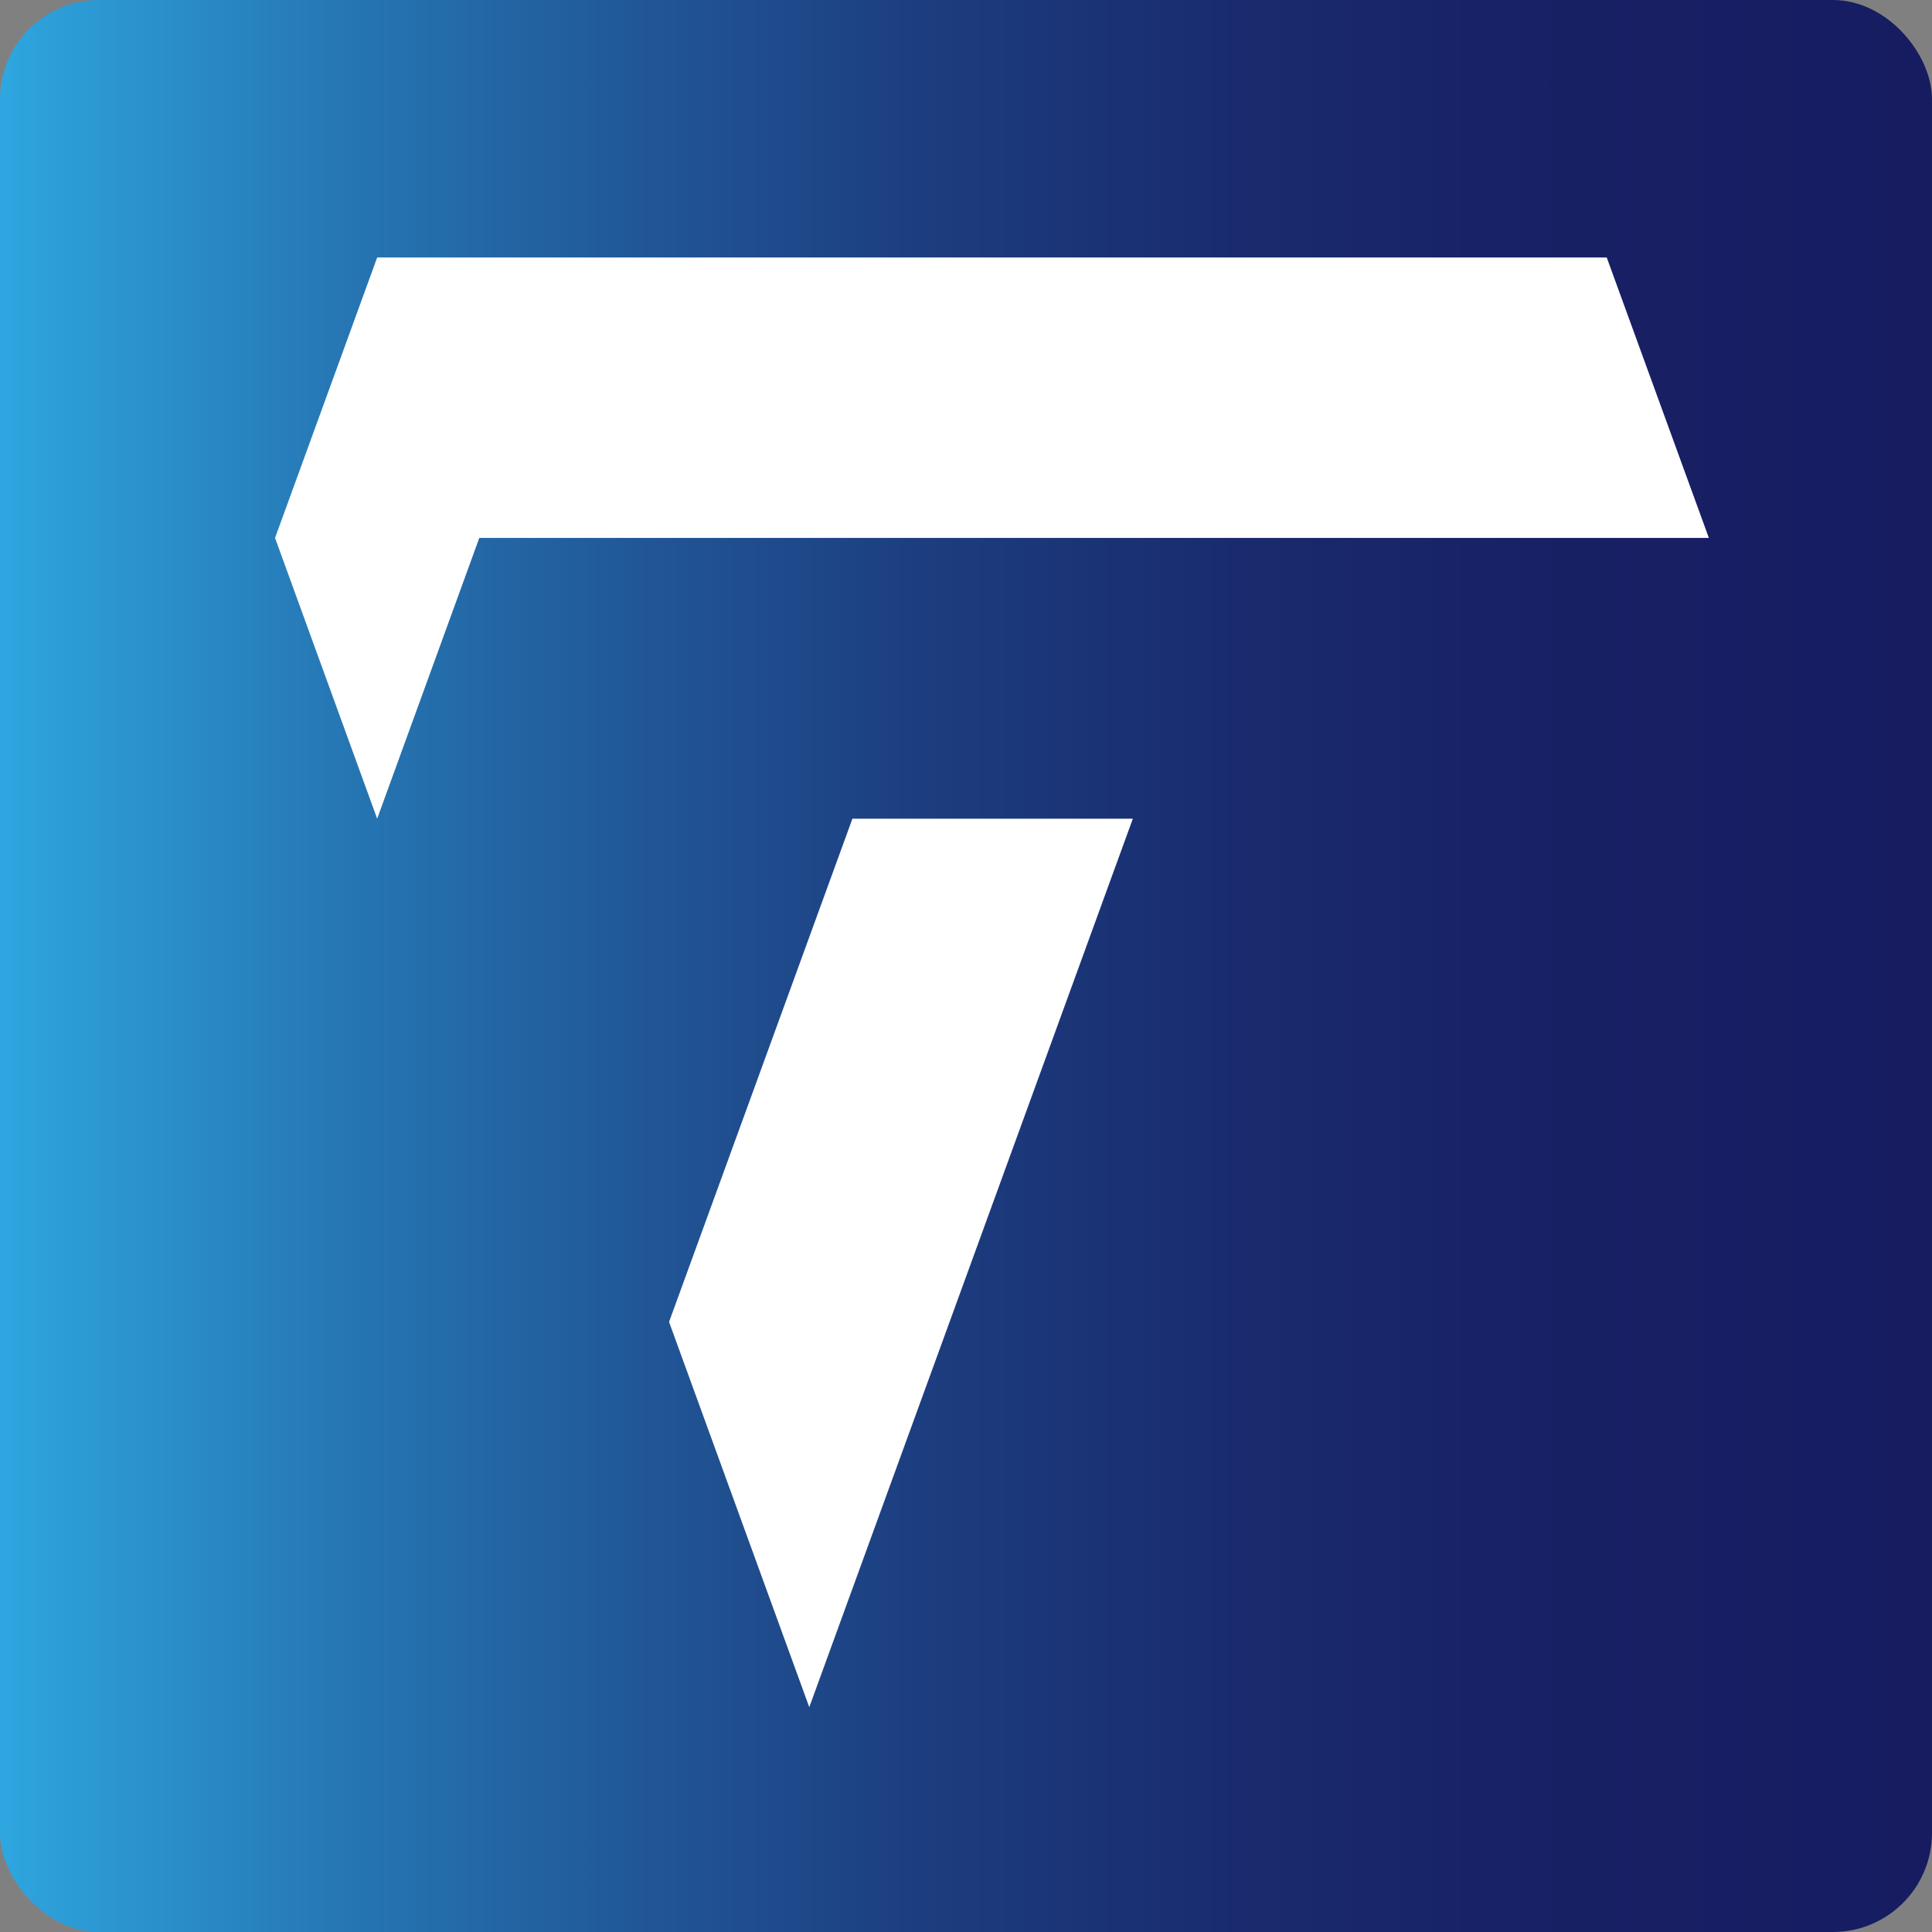 <svg xmlns="http://www.w3.org/2000/svg" xmlns:xlink="http://www.w3.org/1999/xlink" viewBox="0 0 57.32 57.32"><rect x="0" y="0" width="57.32" height="57.32" fill="#808080" stroke="none"/><defs><style>.cls-1{fill:url(#linear-gradient);}.cls-2{fill:#fff;}</style><linearGradient id="linear-gradient" y1="28.66" x2="57.32" y2="28.66" gradientUnits="userSpaceOnUse"><stop offset="0" stop-color="#2ea7e0"/><stop offset="0.02" stop-color="#2da0da"/><stop offset="0.17" stop-color="#2678b5"/><stop offset="0.33" stop-color="#215797"/><stop offset="0.48" stop-color="#1c3d7f"/><stop offset="0.64" stop-color="#192b6e"/><stop offset="0.81" stop-color="#182064"/><stop offset="1" stop-color="#171c61"/></linearGradient></defs><g id="图层_2" data-name="图层 2"><g id="图层_1-2" data-name="图层 1"><rect class="cls-1" width="57.32" height="57.32" rx="2.94"/><polygon class="cls-2" points="47.67 7.64 11.19 7.64 8.16 15.96 11.19 24.29 14.22 15.96 50.7 15.96 47.67 7.64"/><polygon class="cls-2" points="19.85 39.22 24.01 50.65 33.61 24.29 25.29 24.29 19.85 39.22"/></g></g></svg>